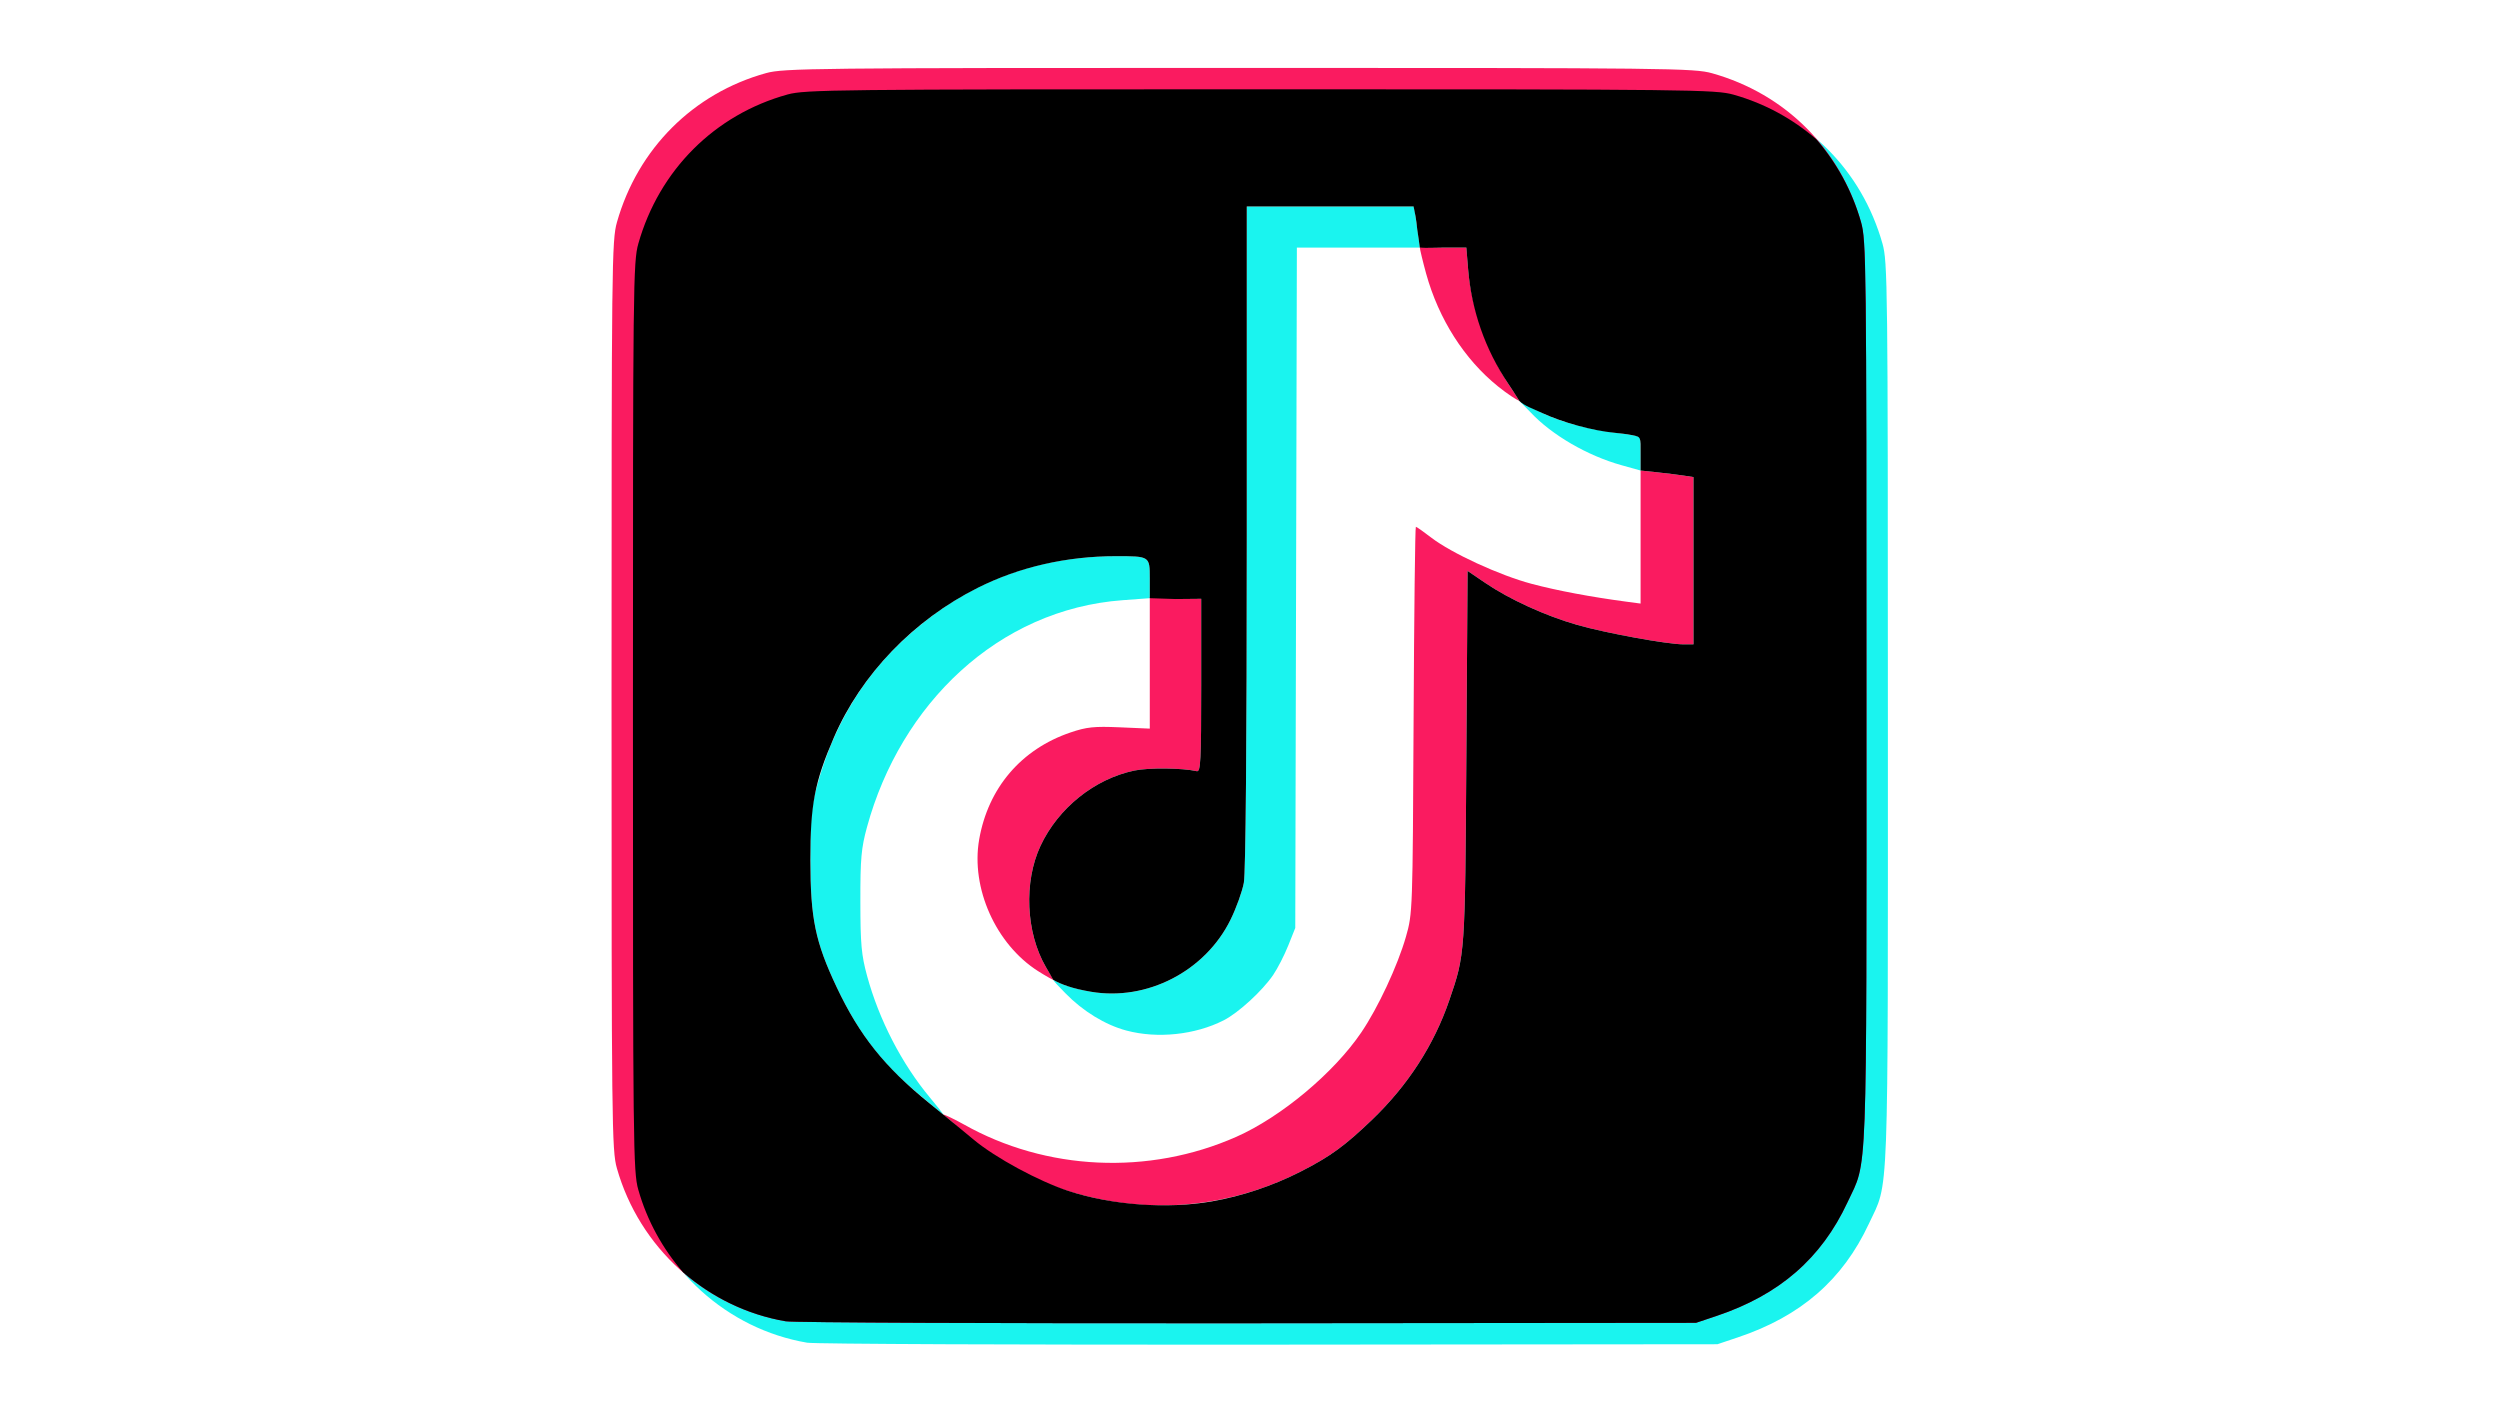 <?xml version="1.0" encoding="UTF-8" standalone="no"?>
<svg
   style="clip-rule:evenodd;fill-rule:evenodd;stroke-linejoin:round;stroke-miterlimit:2"
   version="1.1"
   viewBox="0 0 920 520"
   xml:space="preserve"
   id="svg4"
   sodipodi:docname="Button icon Gitbook - 920x520 - TikTok.svg"
   width="920"
   height="520"
   inkscape:version="1.4 (86a8ad7, 2024-10-11)"
   xmlns:inkscape="http://www.inkscape.org/namespaces/inkscape"
   xmlns:sodipodi="http://sodipodi.sourceforge.net/DTD/sodipodi-0.dtd"
   xmlns="http://www.w3.org/2000/svg"
   xmlns:svg="http://www.w3.org/2000/svg"
   xmlns:rdf="http://www.w3.org/1999/02/22-rdf-syntax-ns#"
   xmlns:cc="http://creativecommons.org/ns#"
   xmlns:dc="http://purl.org/dc/elements/1.1/"><defs
   id="defs4" /><sodipodi:namedview
   id="namedview4"
   pagecolor="#ffffff"
   bordercolor="#000000"
   borderopacity="0.25"
   inkscape:showpageshadow="2"
   inkscape:pageopacity="0.0"
   inkscape:pagecheckerboard="0"
   inkscape:deskcolor="#d1d1d1"
   inkscape:zoom="1.6282573"
   inkscape:cx="507.59792"
   inkscape:cy="265.62142"
   inkscape:window-width="1920"
   inkscape:window-height="1027"
   inkscape:window-x="-8"
   inkscape:window-y="-8"
   inkscape:window-maximized="1"
   inkscape:current-layer="svg4"
   showgrid="false"
   showguides="true"><sodipodi:guide
     position="422.451,495.002"
     orientation="0,-1"
     id="guide15"
     inkscape:locked="false" /></sodipodi:namedview>
    <title
   id="title1">Blender logo (without text)</title>
    
<g
   id="g15"
   transform="matrix(0.985,0,0,0.985,6.851,3.872)"><g
     id="g10"
     style="display:inline;fill:#48c4bb;fill-opacity:0.695"
     transform="matrix(1.098,0,0,1.098,178.854,-22.327)"><path
       id="path10"
       style="display:inline;fill:#02f3ed;fill-opacity:0.9"
       inkscape:label="path10"
       d="m 259.643,47.142 c -144.547,0 -154.912,0.113 -160.888,1.764 -24.795,6.85 -43.684,25.725 -50.771,50.736 -1.753,6.187 -1.842,13.936 -1.842,161 0,146.382 0.097,154.838 1.821,160.914 7.663,27.007 30.173,47.41 57.442,52.064 2.605,0.445 73.362,0.744 157.237,0.665 l 152.501,-0.144 7,-2.348 c 21.353,-7.164 35.63,-19.556 44.534,-38.651 6.893,-14.783 6.466,-3.341 6.466,-173.001 0,-146.578 -0.089,-154.313 -1.842,-160.5 -7.092,-25.024 -25.702,-43.638 -50.657,-50.668 -6.172,-1.739 -14.286,-1.832 -161,-1.832 z M 149.242,73.319 h 213.327 c 40.585,0 73.26,32.673 73.26,73.258 v 219.655 c 0,40.585 -32.674,73.258 -73.26,73.258 H 149.242 c -40.585,0 -73.258,-32.673 -73.258,-73.258 V 146.577 c 0,-40.585 32.673,-73.258 73.258,-73.258 z" /><path
       id="path11"
       style="display:inline;fill:#fa034f;fill-opacity:0.9"
       d="m 252.359,39.858 c -144.547,0 -154.912,0.113 -160.888,1.764 -24.795,6.85 -43.684,25.725 -50.771,50.736 -1.753,6.187 -1.842,13.936 -1.842,161 0,146.382 0.097,154.838 1.821,160.914 7.663,27.007 30.173,47.41 57.442,52.064 2.605,0.445 73.362,0.744 157.237,0.665 l 152.501,-0.144 7,-2.348 c 21.353,-7.164 35.63,-19.556 44.534,-38.651 6.893,-14.783 6.466,-3.341 6.466,-173.001 0,-146.578 -0.089,-154.313 -1.842,-160.5 C 456.924,67.333 438.314,48.719 413.358,41.689 407.186,39.951 399.073,39.858 252.359,39.858 Z M 149.242,73.319 h 213.327 c 40.585,0 73.26,32.673 73.26,73.258 v 219.655 c 0,40.585 -32.674,73.258 -73.26,73.258 H 149.242 c -40.585,0 -73.258,-32.673 -73.258,-73.258 V 146.577 c 0,-40.585 32.673,-73.258 73.258,-73.258 z" /><path
       id="path12"
       style="clip-rule:evenodd;display:inline;fill:#000000;fill-opacity:1;fill-rule:evenodd;stroke-linejoin:round;stroke-miterlimit:2"
       inkscape:label="path10"
       d="m 259.643,47.142 c -144.547,0 -154.912,0.113 -160.888,1.764 -24.795,6.85 -43.684,25.725 -50.771,50.736 -1.753,6.187 -1.842,13.936 -1.842,161 0,146.382 0.097,154.838 1.821,160.914 3.001,10.575 8.302,20.114 15.25,28.116 9.793,8.512 21.788,14.425 34.907,16.664 2.605,0.445 73.362,0.744 157.237,0.665 l 152.501,-0.144 7,-2.348 c 21.353,-7.164 35.63,-19.556 44.534,-38.651 6.893,-14.783 6.466,-3.341 6.466,-173.001 0,-146.578 -0.089,-154.313 -1.842,-160.5 C 460.967,81.601 455.683,72.128 448.789,64.151 440.819,57.263 431.367,51.995 420.643,48.974 414.47,47.235 406.357,47.142 259.643,47.142 Z M 149.242,73.319 h 213.327 c 40.585,0 73.26,32.673 73.26,73.258 v 219.655 c 0,40.585 -32.674,73.258 -73.26,73.258 H 149.242 c -40.585,0 -73.258,-32.673 -73.258,-73.258 V 146.577 c 0,-40.585 32.673,-73.258 73.258,-73.258 z" /></g><g
     id="g2"
     style="display:inline"
     transform="matrix(1.098,0,0,1.098,178.854,-22.327)"><path
       style="display:inline;fill:#02f3ed;fill-opacity:0.9"
       d="m 143.485,389.155 c -12.558,-10.409 -20.741,-21.071 -28.038,-36.533 -7.266,-15.397 -8.907,-23.32 -8.928,-43.123 -0.016,-14.706 0.294,-18.147 2.3,-25.5 5.282,-19.364 14.687,-35.466 28.353,-48.544 C 157.683,215.83 182.149,206 210.491,206 222.004,206 222,205.998 222,213.465 v 6.827 l -9.25,0.683 c -42.401,3.129 -75.542,35.379 -86.962,77.154 -1.971,7.212 -2.286,10.725 -2.269,25.371 0.016,14.538 0.348,18.208 2.294,25.34 4.081,14.959 11.805,29.898 21.41,41.41 2.18,2.612 4.677,5.734 4.488,5.725 -0.189,-0.008 -4.368,-3.622 -8.226,-6.82 z M 214,367.397 c -7.167,-1.918 -14.809,-6.602 -20.739,-12.712 -2.587,-2.665 -3.806,-3.89 -4.108,-4.53 0.467,0.185 1.312,0.613 2.532,1.226 1.752,0.881 6.364,2.147 10.25,2.814 19.095,3.274 38.942,-6.97 47.564,-24.551 1.927,-3.93 3.953,-9.569 4.503,-12.531 C 254.628,313.731 255,269.92 255,199.364 V 87 h 28.455 28.455 l 0.491,3.25 c 0.27,1.788 0.712,4.938 0.982,7 l 0.491,3.75 H 292.961 272.048 L 271.774,216.75 271.5,332.5 l -2.397,6 c -1.319,3.3 -3.626,7.8 -5.127,10 -3.71,5.436 -11.808,12.864 -16.803,15.412 -9.741,4.97 -22.581,6.319 -33.173,3.485 z M 382.5,175.042 c -11.643,-3.25 -23.776,-10.309 -31,-18.054 l -3.758,-3.813 5.758,3.097 c 7.099,3.818 17.301,6.516 26.666,7.69 4.483,0.562 8.329,1.2 8.546,1.417 0.217,0.217 0.288,2.661 0.288,5.675 v 5.803 z"
       id="path4"
       sodipodi:nodetypes="ssssssscssssscssscssssscccsscccccsssssscsssscs" /><path
       style="display:inline;fill:#fa034f;fill-opacity:0.9"
       d="m 208.821,425.503 c -23.567,-3.966 -41.28,-14.232 -53.917,-26.908 -0.226,-0.226 -3.441,-2.579 -3.193,-2.62 0.301,-0.05 3.693,1.496 6.952,3.337 28.031,15.833 62.971,17.438 92.763,4.263 15.2,-6.722 33.158,-21.711 42.507,-35.478 5.718,-8.42 12.389,-22.707 15.221,-32.597 2.267,-7.916 2.294,-8.689 2.608,-73.75 0.175,-36.163 0.521,-65.75 0.769,-65.75 0.248,0 2.592,1.647 5.209,3.66 6.929,5.329 23.327,12.876 34.259,15.769 8.705,2.303 20.103,4.446 32.25,6.062 l 4.75,0.632 v -22.633 -22.633 l 5.75,0.614 c 3.163,0.338 7.213,0.84 9,1.117 l 3.25,0.503 V 207.545 236 h -3.401 c -5.477,0 -26.343,-3.811 -36.099,-6.593 -10.803,-3.081 -23.034,-8.657 -31.302,-14.272 l -6.065,-4.118 -0.418,63.242 c -0.447,67.721 -0.4,67.049 -5.814,82.869 -5.2,15.197 -14.067,28.916 -26.24,40.601 -9.367,8.991 -14.255,12.54 -24.362,17.689 -20.088,10.234 -42.638,13.761 -64.478,10.086 z m -24.875,-78.341 c -14.35,-9.161 -22.878,-28.244 -20.002,-44.76 3.057,-17.555 14.317,-30.742 31.11,-36.433 5.458,-1.85 8.018,-2.117 16.696,-1.741 l 10.25,0.444 v -22.375 -22.375 l 8.75,0.289 8.75,0.289 V 250 c 0,25.707 -0.193,29.456 -1.5,29.16 -4.94,-1.12 -16.322,-1.238 -21.219,-0.22 -13.537,2.813 -25.936,12.757 -31.96,25.63 -5.733,12.25 -4.979,29.482 1.801,41.179 1.355,2.337 2.723,4.405 2.532,4.405 -0.191,0 -2.762,-1.433 -5.207,-2.993 z M 340.475,148.226 c -11.439,-9.215 -20.159,-22.894 -24.437,-38.334 -1.121,-4.044 -2.163,-8.469 -2.163,-8.892 0,-0.424 3.661,0 7.981,0 h 7.856 l 0.597,7.25 c 1.142,13.878 7.035,29.149 14.177,39.862 1.743,2.615 1.984,3.005 3.257,5.062 -1.001,-0.407 -4.008,-2.323 -7.267,-4.949 z"
       id="path3"
       sodipodi:nodetypes="sssssssssssscccsscccssscssssssssscccccssssssssssscsscs" /><path
       style="display:inline;fill:#000000"
       d="m 117.184,448.691 c -24.543,-4.189 -44.804,-22.553 -51.7,-46.859 -1.552,-5.469 -1.638,-13.079 -1.638,-144.825 0,-132.36 0.08,-139.334 1.658,-144.903 C 71.883,89.594 88.883,72.606 111.198,66.442 116.577,64.956 125.905,64.853 256,64.853 c 132.045,0 139.347,0.083 144.903,1.648 22.461,6.327 39.211,23.081 45.593,45.603 1.578,5.568 1.658,12.53 1.658,144.453 0,152.697 0.385,142.398 -5.819,155.703 -8.014,17.186 -20.864,28.339 -40.082,34.787 l -6.3,2.114 -137.253,0.129 c -75.489,0.071 -139.171,-0.198 -141.516,-0.599 z m 125.935,-23.159 c 10.318,-1.807 20.708,-5.289 30.181,-10.115 10.107,-5.149 14.995,-8.698 24.362,-17.689 12.173,-11.684 21.039,-25.403 26.24,-40.601 5.414,-15.821 5.366,-15.149 5.814,-82.869 l 0.418,-63.242 6.065,4.118 c 8.268,5.615 20.499,11.191 31.302,14.272 C 377.256,232.189 398.123,236 403.599,236 H 407 v -28.455 -28.455 l -3.25,-0.503 c -1.788,-0.277 -5.838,-0.78 -9,-1.117 L 389,176.856 v -5.803 c 0,-5.699 0.203,-5.624 -2.866,-6.238 -1.719,-0.344 -4.422,-0.654 -6.099,-0.815 -7.301,-0.704 -17.423,-3.441 -24.485,-6.696 -3.264,-1.504 -6.114,-2.487 -7.808,-4.129 -1.901,-3.015 -2.2,-3.512 -3.732,-5.785 C 336.046,135.573 331.461,122.256 330.308,108.25 L 329.711,101 h -7.749 c -3.846,0 -5.454,0.207 -8.088,0 -0.246,-1.875 -0.491,-3.75 -0.888,-6.332 -0.191,-1.708 -0.34,-3.161 -0.586,-4.418 L 311.767,87 H 283.383 255 v 112.364 c 0,70.556 -0.372,114.368 -0.999,117.75 -0.549,2.963 -2.575,8.602 -4.503,12.531 -8.622,17.581 -28.469,27.825 -47.564,24.551 -6.307,-1.082 -9.988,-2.448 -12.782,-4.04 -1.3,-2.337 -1.591,-2.781 -2.535,-4.411 -6.777,-11.691 -7.529,-28.926 -1.798,-41.174 6.024,-12.874 18.423,-22.817 31.96,-25.63 4.898,-1.018 16.279,-0.9 21.219,0.22 1.307,0.296 1.5,-3.453 1.5,-29.16 v -29.5 l -8.75,0.081 -8.75,-0.289 v -6.724 C 222,205.984 222.025,206 210.491,206 c -16.8,0 -32.894,3.68 -46.991,10.745 -21.882,10.967 -39.693,29.49 -48.978,50.937 -6.561,15.154 -8.024,22.802 -8.003,41.819 0.022,19.803 1.662,27.726 8.928,43.123 7.755,16.432 16.303,27.154 31.411,39.398 4.753,3.852 11.567,9.455 15.142,12.45 7.377,6.181 22.213,14.221 32.321,17.516 14.867,4.846 33.598,6.207 48.798,3.545 z"
       id="path2"
       sodipodi:nodetypes="ssssssssssscssssssscssscccsscsssscsscsccscccsssscssssscccssssssssss" /></g></g></svg>
